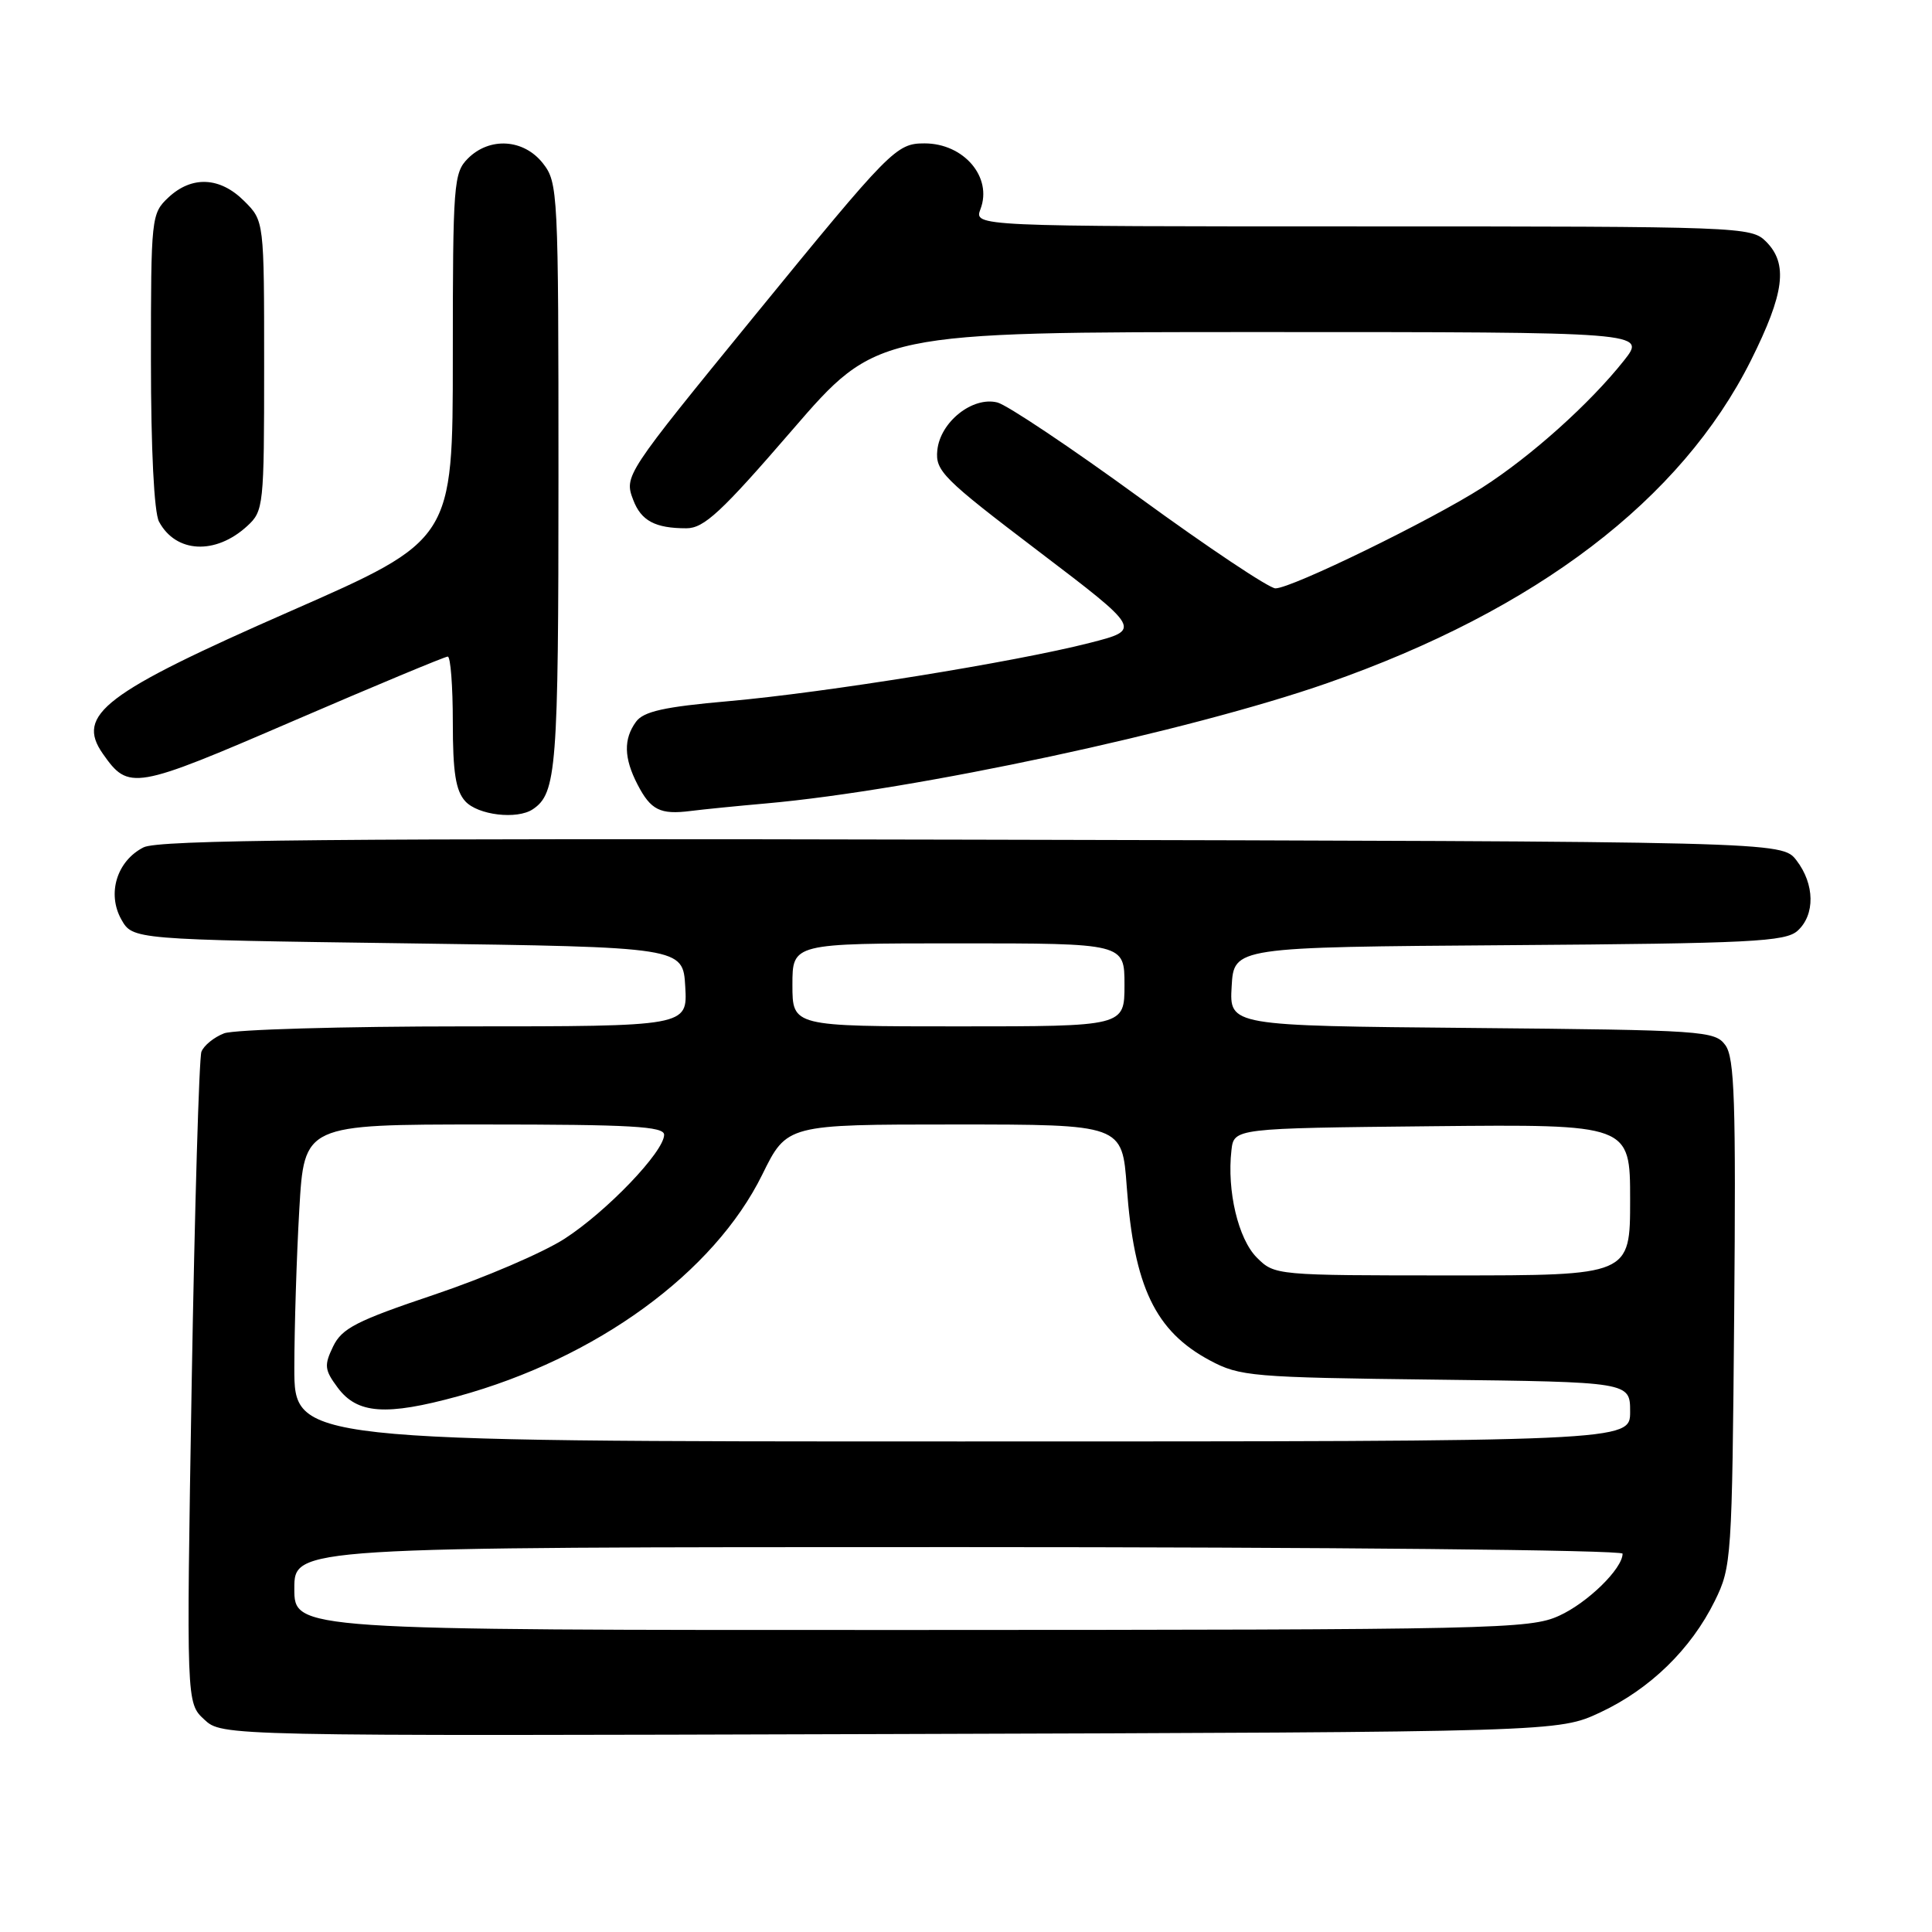 <?xml version="1.0" encoding="UTF-8" standalone="no"?>
<!DOCTYPE svg PUBLIC "-//W3C//DTD SVG 1.1//EN" "http://www.w3.org/Graphics/SVG/1.1/DTD/svg11.dtd" >
<svg xmlns="http://www.w3.org/2000/svg" xmlns:xlink="http://www.w3.org/1999/xlink" version="1.1" viewBox="0 0 256 256">
 <g >
 <path fill="currentColor"
d=" M 212.07 226.89 C 218.65 223.80 224.07 218.52 227.22 212.13 C 229.44 207.63 229.51 206.56 229.79 173.99 C 230.03 145.92 229.84 140.16 228.62 138.49 C 227.23 136.59 225.79 136.49 195.03 136.21 C 162.90 135.92 162.90 135.92 163.20 130.71 C 163.50 125.50 163.50 125.50 199.94 125.24 C 232.08 125.01 236.58 124.78 238.19 123.33 C 240.53 121.21 240.47 117.16 238.04 114.00 C 236.11 111.50 236.11 111.50 128.81 111.26 C 43.93 111.07 20.98 111.28 19.02 112.28 C 15.49 114.07 14.16 118.40 16.07 121.82 C 17.58 124.50 17.58 124.50 54.04 125.00 C 90.50 125.50 90.50 125.50 90.80 130.75 C 91.10 136.00 91.10 136.00 61.62 136.00 C 45.40 136.00 31.04 136.42 29.70 136.92 C 28.37 137.43 27.01 138.53 26.69 139.36 C 26.38 140.18 25.80 159.94 25.40 183.25 C 24.69 225.64 24.69 225.64 27.06 227.84 C 29.42 230.04 29.42 230.04 117.96 229.77 C 206.50 229.50 206.50 229.50 212.07 226.89 Z  M 70.60 107.23 C 73.75 105.13 74.00 101.85 74.00 63.20 C 74.00 25.33 73.94 24.20 71.93 21.63 C 69.39 18.41 64.88 18.12 62.00 21.00 C 60.11 22.89 60.00 24.33 60.00 47.27 C 60.00 71.54 60.00 71.54 38.47 80.99 C 13.79 91.82 10.00 94.70 13.63 99.88 C 17.05 104.76 17.75 104.64 38.84 95.54 C 49.74 90.84 58.96 87.00 59.33 87.00 C 59.70 87.00 60.00 90.90 60.00 95.67 C 60.00 102.34 60.38 104.77 61.65 106.17 C 63.32 108.01 68.52 108.63 70.60 107.23 Z  M 101.50 106.46 C 121.22 104.71 157.58 96.91 175.92 90.50 C 203.60 80.81 222.76 66.21 232.00 47.77 C 236.46 38.84 236.96 34.96 234.00 32.00 C 232.05 30.05 230.67 30.00 180.52 30.00 C 129.05 30.00 129.05 30.00 129.92 27.70 C 131.53 23.48 127.71 19.00 122.51 19.00 C 118.75 19.00 118.04 19.73 99.83 42.03 C 82.84 62.85 82.69 63.06 83.90 66.23 C 84.95 69.01 86.81 70.00 90.95 70.00 C 93.28 70.00 95.58 67.87 104.96 57.00 C 116.19 44.00 116.19 44.00 167.18 44.00 C 218.17 44.00 218.17 44.00 215.18 47.78 C 210.66 53.48 202.86 60.47 196.43 64.59 C 189.56 68.98 171.12 77.97 169.00 77.96 C 168.18 77.96 160.07 72.55 151.00 65.94 C 141.93 59.33 133.45 53.66 132.16 53.33 C 128.87 52.50 124.58 55.91 124.20 59.66 C 123.92 62.40 124.93 63.41 137.59 73.03 C 151.27 83.43 151.27 83.43 144.38 85.19 C 134.49 87.72 109.32 91.78 96.53 92.91 C 87.99 93.66 85.28 94.27 84.28 95.63 C 82.60 97.93 82.66 100.45 84.48 103.96 C 86.23 107.34 87.48 107.97 91.50 107.46 C 93.15 107.25 97.65 106.80 101.50 106.46 Z  M 32.75 69.71 C 34.93 67.71 35.00 67.09 35.00 48.46 C 35.00 29.27 35.00 29.27 32.36 26.64 C 29.15 23.43 25.42 23.26 22.31 26.17 C 20.05 28.30 20.00 28.76 20.00 47.74 C 20.00 59.55 20.42 67.91 21.07 69.12 C 23.30 73.29 28.55 73.56 32.75 69.71 Z  M 39.00 210.50 C 39.00 205.00 39.00 205.00 127.00 205.00 C 175.86 205.00 215.00 205.38 215.00 205.87 C 215.00 207.85 210.37 212.38 206.58 214.10 C 202.72 215.86 198.17 215.96 120.75 215.98 C 39.00 216.00 39.00 216.00 39.00 210.50 Z  M 39.00 181.25 C 39.01 175.89 39.30 166.44 39.66 160.25 C 40.31 149.00 40.31 149.00 64.15 149.00 C 83.59 149.00 88.00 149.25 88.00 150.36 C 88.00 152.60 80.40 160.53 74.81 164.14 C 71.94 165.99 64.17 169.32 57.54 171.55 C 47.22 175.02 45.31 176.00 44.14 178.41 C 42.93 180.92 43.00 181.52 44.74 183.86 C 47.33 187.36 51.14 187.63 60.67 185.02 C 79.06 179.97 94.60 168.65 101.01 155.63 C 104.27 149.00 104.27 149.00 126.49 149.00 C 148.70 149.00 148.70 149.00 149.30 157.25 C 150.26 170.50 153.08 176.40 160.33 180.27 C 164.28 182.38 165.86 182.52 190.25 182.81 C 216.00 183.12 216.00 183.12 216.00 187.06 C 216.00 191.00 216.00 191.00 127.50 191.00 C 39.00 191.00 39.00 191.00 39.00 181.25 Z  M 166.53 166.63 C 164.07 164.16 162.56 157.79 163.17 152.44 C 163.50 149.50 163.50 149.50 189.75 149.23 C 216.00 148.97 216.00 148.97 216.00 158.98 C 216.00 169.00 216.00 169.00 192.45 169.00 C 169.00 169.00 168.90 168.99 166.53 166.63 Z  M 105.00 130.50 C 105.00 125.00 105.00 125.00 127.00 125.00 C 149.00 125.00 149.00 125.00 149.00 130.50 C 149.00 136.00 149.00 136.00 127.00 136.00 C 105.00 136.00 105.00 136.00 105.00 130.50 Z "/>
</g>
</svg>